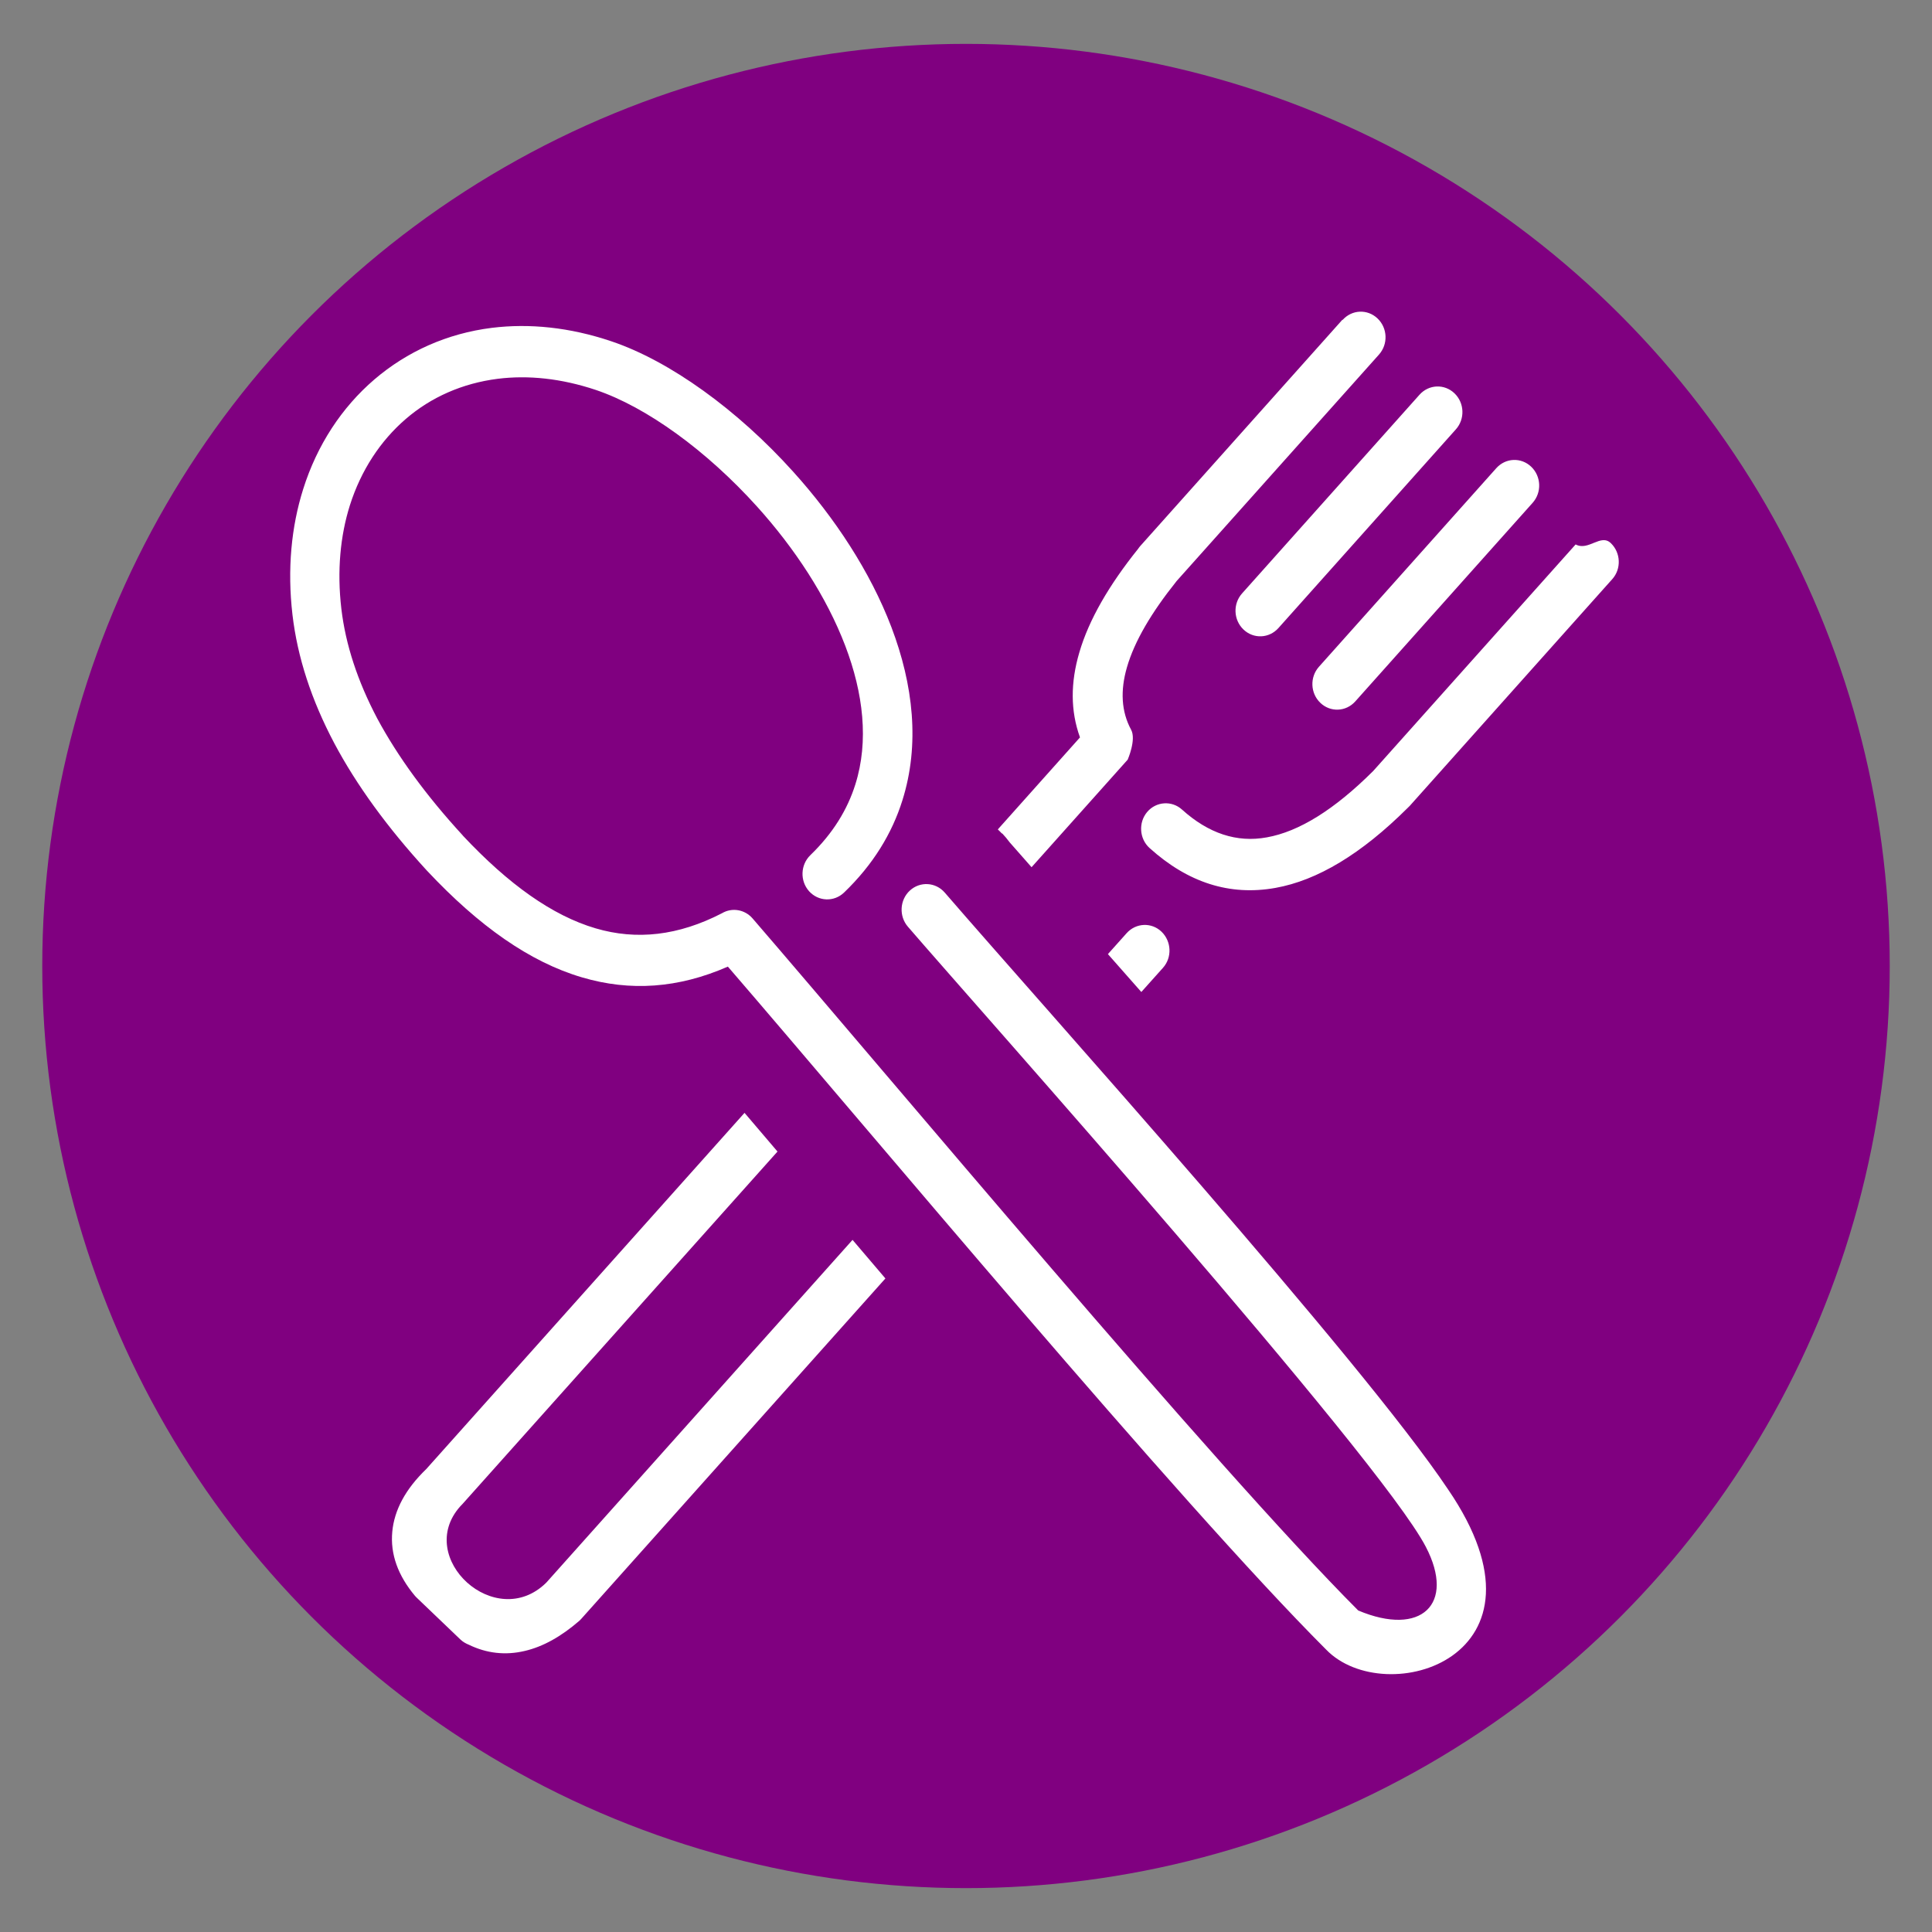 <?xml version="1.0" encoding="UTF-8" standalone="no"?>
<!-- Generator: Gravit.io -->

<svg
   style="isolation:isolate"
   viewBox="0 0 24 24"
   width="24pt"
   height="24pt"
   version="1.1"
   id="svg152"
   sodipodi:docname="adidas_cluster_24px.svg"
   xmlns:inkscape="http://www.inkscape.org/namespaces/inkscape"
   xmlns:sodipodi="http://sodipodi.sourceforge.net/DTD/sodipodi-0.dtd"
   xmlns="http://www.w3.org/2000/svg"
   xmlns:svg="http://www.w3.org/2000/svg">
  <rect x="0" y="0" width="24" height="24" fill="#808080" stroke="none"/>
  <sodipodi:namedview
     id="namedview154"
     pagecolor="#505050"
     bordercolor="#eeeeee"
     borderopacity="1"
     inkscape:showpageshadow="0"
     inkscape:pageopacity="0"
     inkscape:pagecheckerboard="0"
     inkscape:deskcolor="#505050"
     inkscape:document-units="pt"
     showgrid="false" />
  <defs
     id="defs82">
    <clipPath
       id="_clipPath_Vg4kvHloNRXZ6Kny1J4sUuzgKwjzTsxP">
      <rect
         width="24"
         height="24"
         id="rect79"
         x="0"
         y="0" />
    </clipPath>
  </defs>
  <g
     clip-path="url(#_clipPath_Vg4kvHloNRXZ6Kny1J4sUuzgKwjzTsxP)"
     id="g150">
    <clipPath
       id="_clipPath_tG5fFOqLiFUkLeERMNlEk5f5RaK7WXTP">
      <rect
         x="0.5"
         y="0"
         width="24"
         height="24"
         fill="#ffffff"
         id="rect84" />
    </clipPath>
    <g
       clip-path="url(#_clipPath_tG5fFOqLiFUkLeERMNlEk5f5RaK7WXTP)"
       id="g148">
      <g
         id="g146">
        <clipPath
           id="_clipPath_8saGcgeap1SSC3gkUSZXWAvZv2NHQOJn">
          <rect
             x="0.5"
             y="-2"
             width="23"
             height="28"
             fill="#ffffff"
             id="rect87" />
        </clipPath>
        <g
           clip-path="url(#_clipPath_8saGcgeap1SSC3gkUSZXWAvZv2NHQOJn)"
           id="g96">
          <g
             id="g94">
            <g
               id="g92">
              <ellipse
                 vector-effect="non-scaling-stroke"
                 cx="12"
                 cy="12"
                 rx="11.475"
                 ry="11.455"
                 fill="rgb(0,0,0)"
                 id="ellipse90"
                 style="fill:#800080" />
            </g>
          </g>
        </g>
        <clipPath
           id="_clipPath_VFPwfpoqOMj2oTRhtOqCAGCHQZDu88oN">
          <rect
             x="0.5"
             y="-2"
             width="23"
             height="28"
             fill="#ffffff"
             id="rect98" />
        </clipPath>
        <rect
           x="0.5"
           y="-2"
           width="23"
           height="28"
           fill="none"
           id="rect144" />
        <g
           id="g490"
           transform="matrix(0.183,0,0,0.196,15.564,-0.789)">
          <g
             id="g576">
            <path
               d="m 6.091,24.302 c 0.631,-0.659 1.688,-0.702 2.371,-0.092 0.683,0.609 0.727,1.63 0.095,2.289 l -13.739,14.357 -0.022,0.028 c -1.681,1.963 -2.833,3.777 -3.347,5.435 -0.455,1.467 -0.389,2.799 0.286,3.961 0.36,0.624 -0.235,1.892 -0.235,1.892 v 0 l -6.525,6.817 c -0.639,-0.673 -1.145,-1.219 -1.483,-1.573 -0.154,-0.198 -0.33,-0.39 -0.514,-0.574 l -0.015,0.014 c -0.088,-0.092 -0.183,-0.177 -0.279,-0.262 l 5.578,-5.832 c -0.653,-1.687 -0.646,-3.479 -0.044,-5.386 0.646,-2.069 2.018,-4.273 3.993,-6.569 0.044,-0.057 0.081,-0.113 0.132,-0.163 L 6.077,24.288 Z M -23.42,62.759 c -0.617,-0.666 -0.558,-1.694 0.132,-2.289 0.69,-0.595 1.754,-0.539 2.371,0.128 6.906,7.469 28.256,29.571 34.172,37.834 C 21.056,109.097 8.976,112.456 4.969,108.573 -5.042,99.226 -26.297,75.394 -35.64,65.289 c -3.361,1.375 -6.627,1.587 -9.908,0.68 -3.53,-0.971 -6.987,-3.246 -10.495,-6.739 l -0.044,-0.043 c -2.671,-2.721 -4.763,-5.407 -6.275,-8.064 -1.549,-2.735 -2.495,-5.442 -2.833,-8.128 -0.36,-2.891 -0.081,-5.584 0.727,-7.972 0.947,-2.806 2.627,-5.18 4.829,-6.945 2.216,-1.772 4.939,-2.92 7.978,-3.274 2.525,-0.291 5.277,-0.043 8.125,0.857 3.941,1.24 8.536,4.323 12.345,8.277 2.811,2.912 5.218,6.321 6.649,9.829 1.49,3.657 1.945,7.441 0.749,10.984 -0.705,2.098 -1.982,4.068 -3.963,5.846 -0.683,0.609 -1.739,0.567 -2.371,-0.085 -0.631,-0.659 -0.587,-1.679 0.088,-2.289 1.534,-1.382 2.517,-2.891 3.053,-4.486 0.925,-2.742 0.536,-5.782 -0.683,-8.773 -1.277,-3.132 -3.442,-6.193 -5.982,-8.823 -3.435,-3.557 -7.508,-6.314 -10.943,-7.398 -2.356,-0.737 -4.609,-0.95 -6.671,-0.709 -2.393,0.283 -4.536,1.169 -6.246,2.551 -1.717,1.382 -3.031,3.246 -3.787,5.464 -0.653,1.935 -0.881,4.16 -0.58,6.562 0.286,2.268 1.101,4.585 2.437,6.952 1.402,2.431 3.325,4.89 5.798,7.405 l 0.015,0.021 c 3.097,3.083 6.07,5.067 9.013,5.875 2.782,0.765 5.615,0.468 8.572,-0.957 0.675,-0.376 1.549,-0.248 2.084,0.333 9.115,9.857 31.287,34.666 41.107,43.857 4.264,1.679 6.627,-0.39 4.587,-4.039 C 8.557,96.363 -18.745,67.833 -23.42,62.759 Z m -8.851,14.251 -21.401,22.357 c -0.044,0.043 -0.081,0.085 -0.132,0.128 -3.127,3.26 2.407,8.008 5.842,4.833 l 20.785,-21.72 2.231,2.445 -20.623,21.55 v 0 c 0,0 -0.088,0.092 -0.147,0.142 -1.233,0.999 -2.473,1.651 -3.728,1.92 -1.292,0.283 -2.561,0.156 -3.78,-0.397 -0.205,-0.078 -0.396,-0.177 -0.565,-0.326 l -2.958,-2.643 v 0 c 0,0 -0.088,-0.078 -0.132,-0.128 -1.145,-1.276 -1.688,-2.636 -1.541,-4.075 0.139,-1.361 0.888,-2.686 2.305,-3.961 L -34.509,74.558 Z M -9.842,64.496 -8.572,63.17 c 0.631,-0.659 1.695,-0.702 2.371,-0.092 0.675,0.609 0.727,1.63 0.095,2.289 L -7.574,66.898 Z M 11.31,29.043 c 0.631,-0.659 1.688,-0.702 2.371,-0.092 0.683,0.609 0.727,1.63 0.095,2.289 L 1.732,43.832 c -0.631,0.659 -1.688,0.702 -2.371,0.092 -0.683,-0.609 -0.727,-1.63 -0.095,-2.289 z m 5.211,4.656 c 0.631,-0.659 1.688,-0.702 2.371,-0.092 0.683,0.609 0.727,1.63 0.095,2.289 L 6.95,48.48 C 6.32,49.14 5.262,49.182 4.58,48.573 3.897,47.963 3.853,46.943 4.484,46.284 Z m 5.402,4.84 c 0.861,0.416 1.688,-0.702 2.371,-0.092 0.683,0.609 0.727,1.637 0.095,2.289 L 10.649,55.099 c -0.051,0.05 -0.103,0.092 -0.154,0.142 -3.127,2.905 -6.114,4.585 -8.969,5.06 -3.097,0.517 -5.937,-0.333 -8.543,-2.53 -0.697,-0.588 -0.763,-1.616 -0.161,-2.282 0.609,-0.673 1.673,-0.737 2.363,-0.156 1.798,1.516 3.721,2.112 5.754,1.765 C 3.126,56.736 5.534,55.34 8.161,52.895 L 8.176,52.881 21.908,38.531 Z"
               id="path488"
               sodipodi:nodetypes="cscccccscccccccccccccscccccccccccccccccccccccccccccccccccccccccccscccccscccccccscccccccsccccccscccsccccccccccccs"
               style="fill:#ffffff" />
          </g>
        </g>
      </g>
    </g>
  </g>
</svg>
